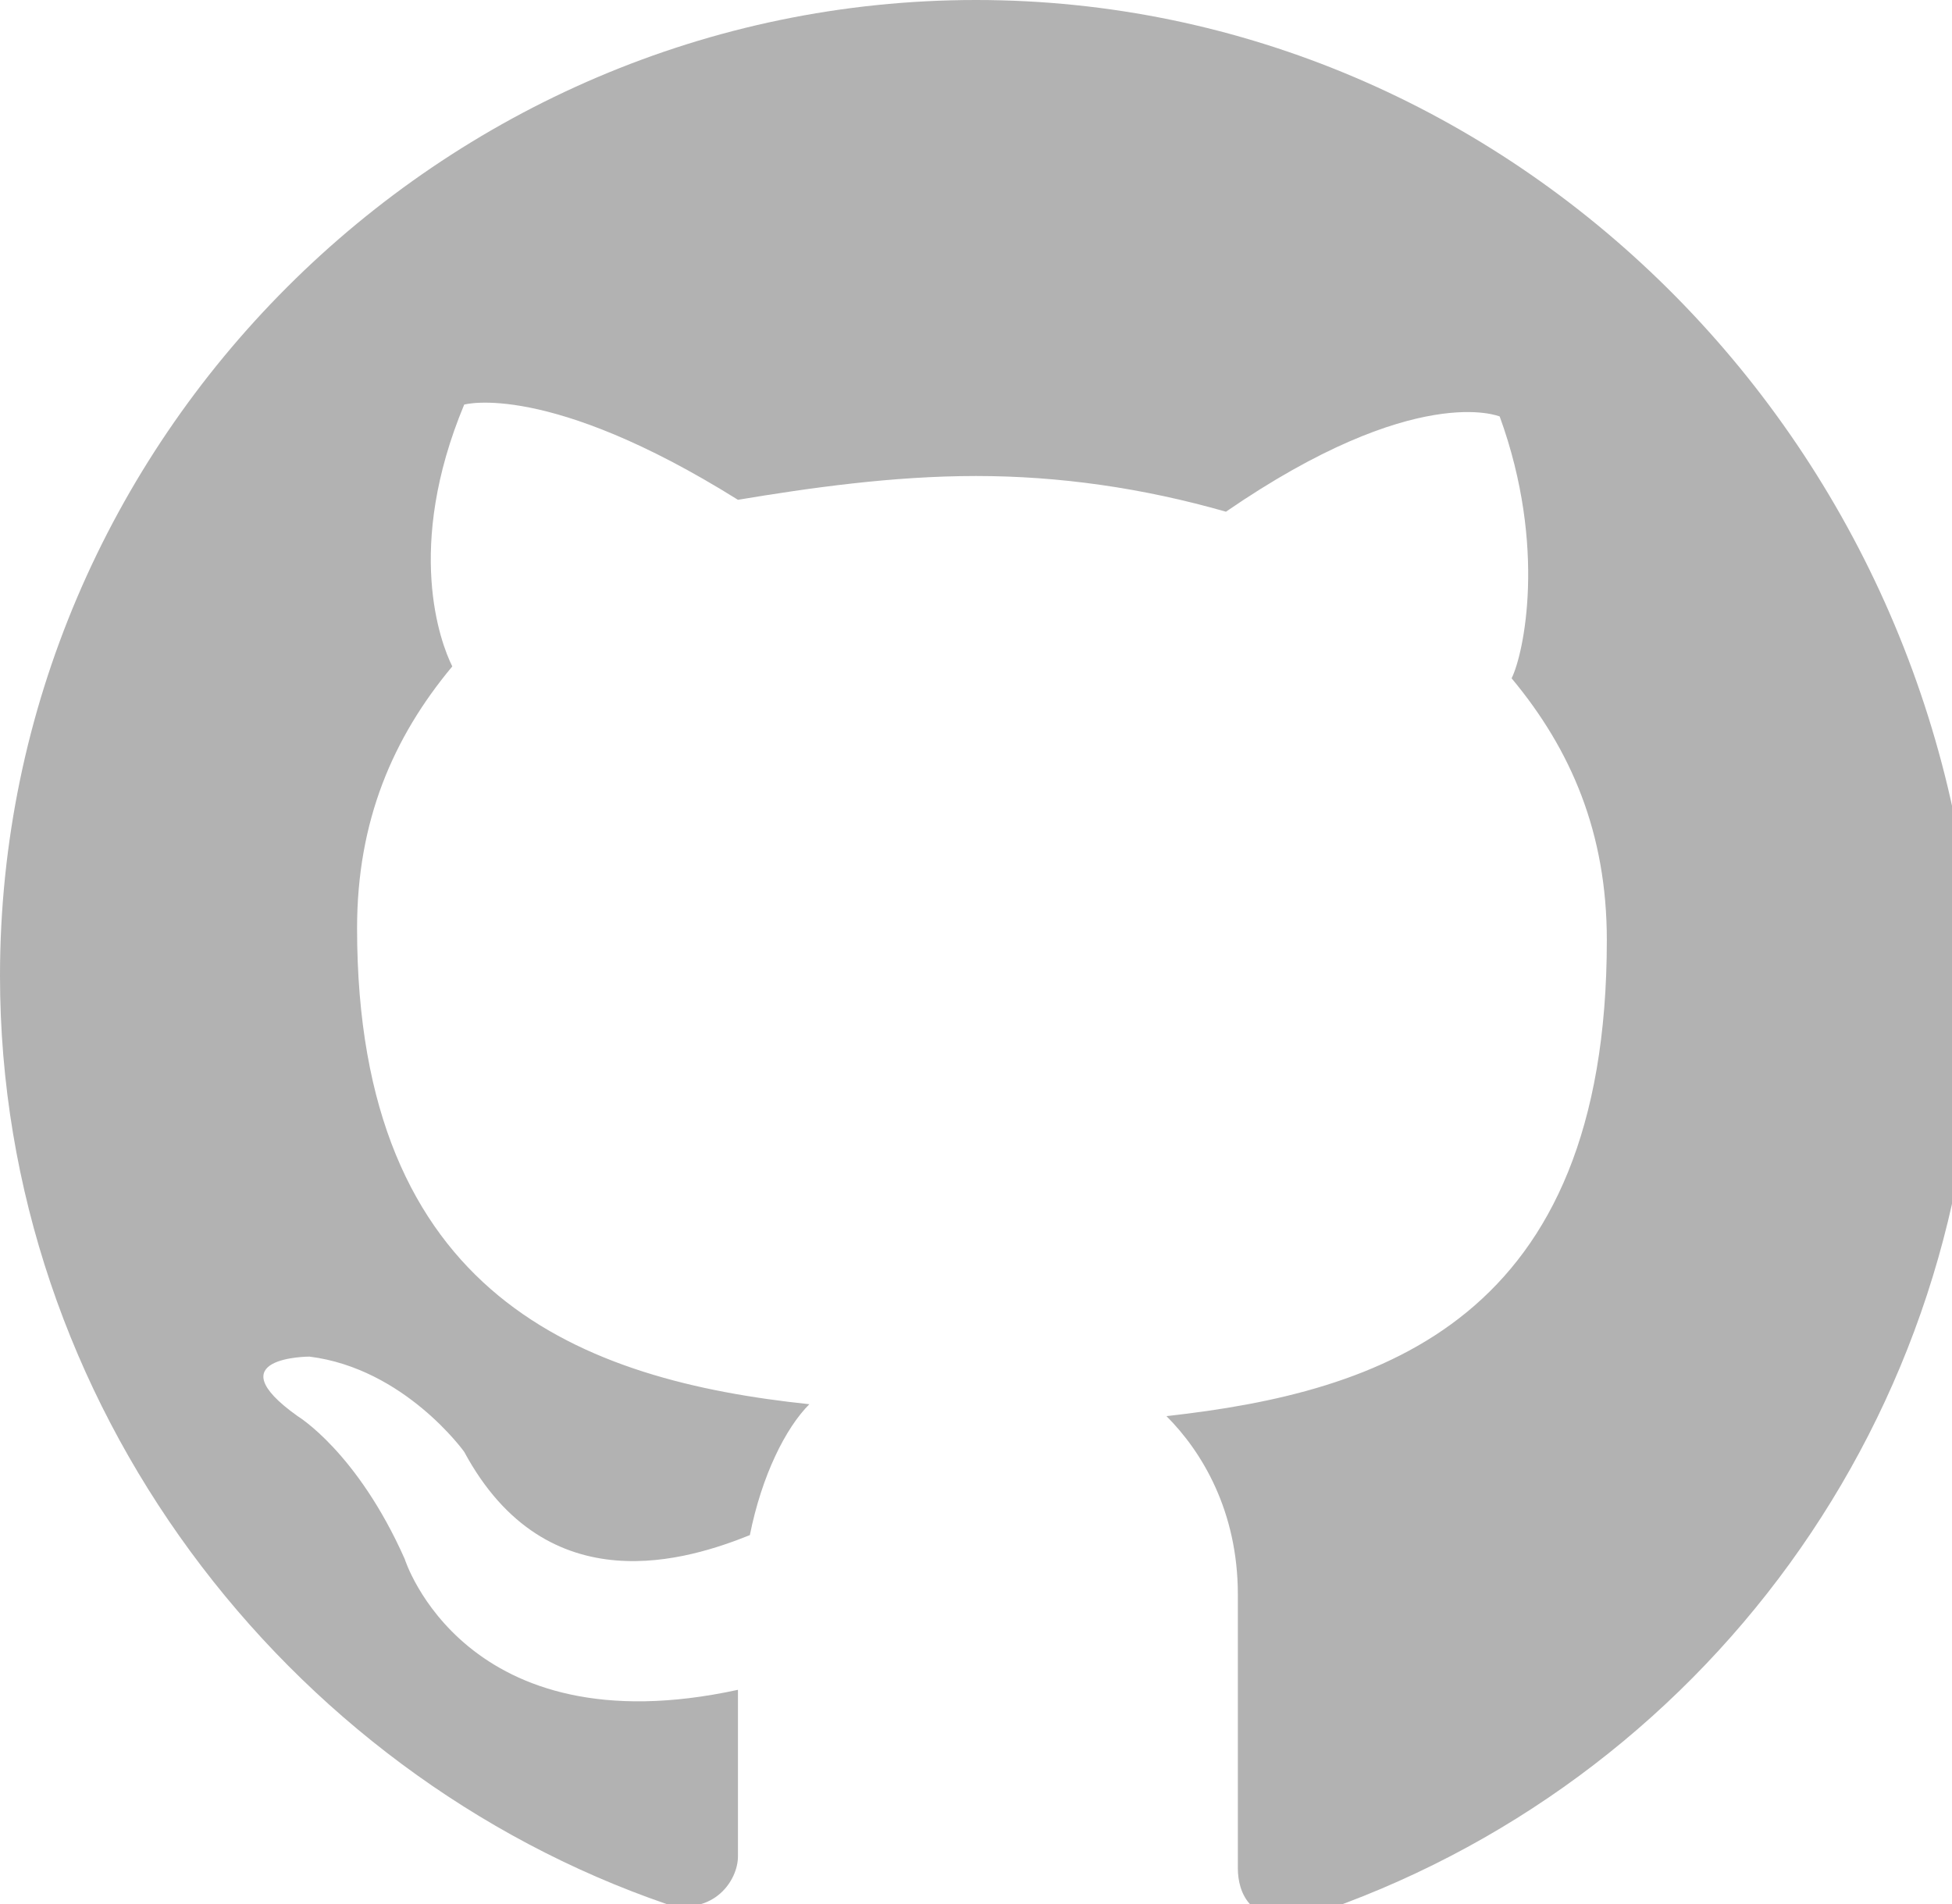 <?xml version="1.0" encoding="utf-8"?>
<!-- Generator: Adobe Illustrator 17.1.0, SVG Export Plug-In . SVG Version: 6.00 Build 0)  -->
<!DOCTYPE svg PUBLIC "-//W3C//DTD SVG 1.1//EN" "http://www.w3.org/Graphics/SVG/1.1/DTD/svg11.dtd">
<svg version="1.1" id="Layer_1" xmlns="http://www.w3.org/2000/svg" xmlns:xlink="http://www.w3.org/1999/xlink" x="0px" y="0px"
	 viewBox="0 0 16.4 16" enable-background="new 0 0 16.4 16" xml:space="preserve">
<path fill-rule="evenodd" clip-rule="evenodd" fill="#B2B2B2" d="M8.2,0C3.7,0,0,3.7,0,8.2c0,3.6,2.4,6.7,5.6,7.8
	c0.4,0.1,0.6-0.2,0.6-0.4c0-0.2,0-0.7,0-1.4c-2.3,0.5-2.8-1.1-2.8-1.1c-0.4-0.9-0.9-1.2-0.9-1.2c-0.7-0.5,0.1-0.5,0.1-0.5
	c0.8,0.1,1.3,0.8,1.3,0.8c0.7,1.3,1.9,0.9,2.4,0.7c0.1-0.5,0.3-0.9,0.5-1.1C4.9,11.6,3,10.9,3,7.8c0-0.9,0.3-1.6,0.8-2.2
	c-0.1-0.2-0.4-1,0.1-2.2c0,0,0.7-0.2,2.3,0.8C6.8,4.1,7.5,4,8.2,4c0.7,0,1.4,0.1,2.1,0.3c1.6-1.1,2.3-0.8,2.3-0.8
	c0.4,1.1,0.2,2,0.1,2.2c0.5,0.6,0.8,1.3,0.8,2.2c0,3.2-1.9,3.8-3.7,4c0.3,0.3,0.6,0.8,0.6,1.5c0,1.1,0,2,0,2.3
	c0,0.2,0.1,0.5,0.6,0.4c3.3-1.1,5.6-4.2,5.6-7.8C16.4,3.7,12.7,0,8.2,0z"/>
</svg>
